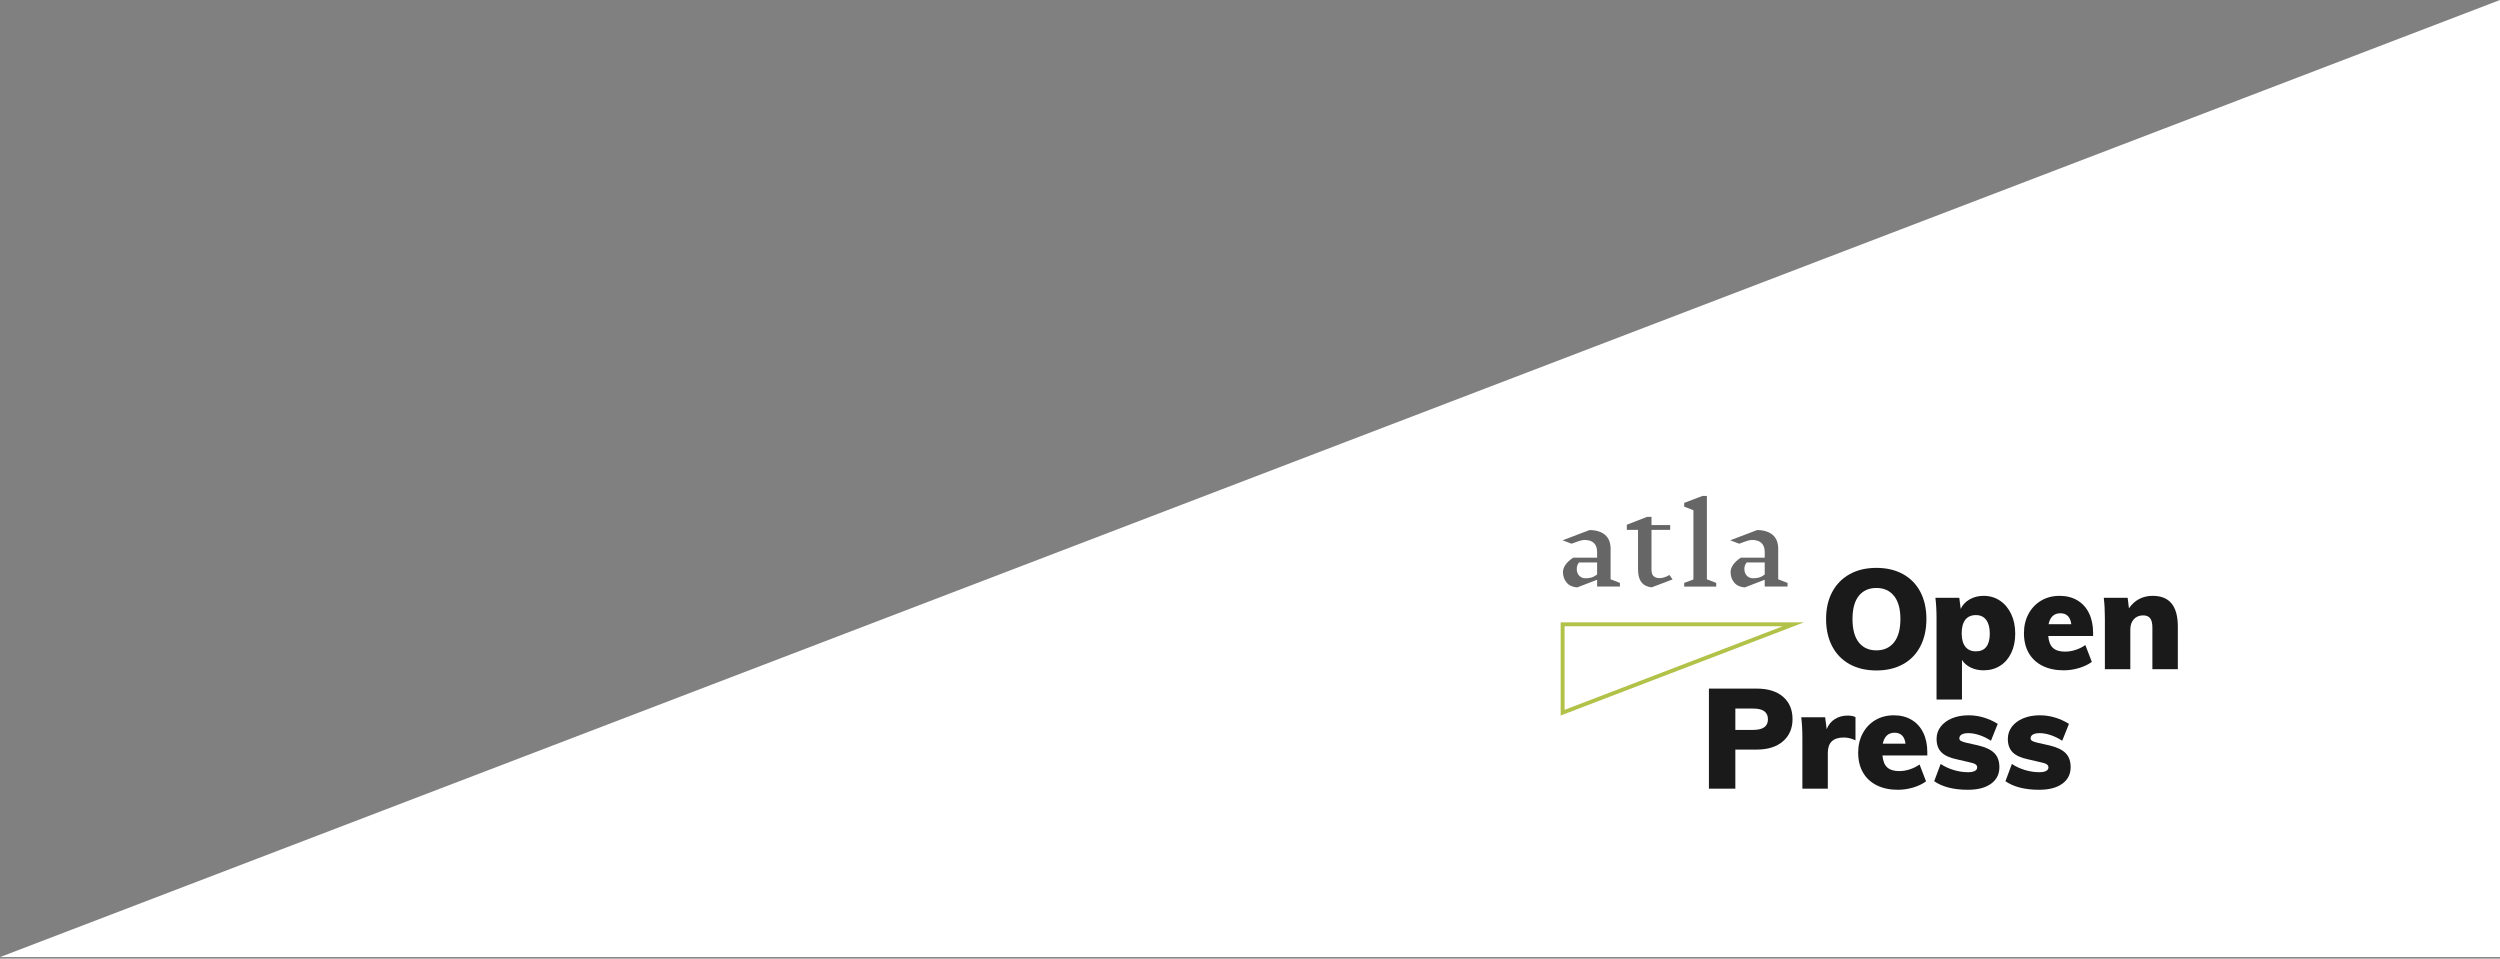 <svg width="1643" height="630" viewBox="0 0 1643 630" fill="none" xmlns="http://www.w3.org/2000/svg">
<rect x="0" y="0" width="1643" height="630" fill="#808080" stroke="none"/>
<g clip-path="url(#clip0)">
<path d="M1643 629L1643 0L4.29415e-05 629L1643 629Z" fill="white"/>
<path d="M1028.25 411.577V466.484L1171.64 411.577H1028.25ZM1025.66 470.24V408.992H1185.62L1025.66 470.24Z" fill="#B2C249"/>
<path d="M1159.77 377.531V369.645H1147.91C1147.36 370.329 1146.97 371.012 1146.75 371.692C1146.52 372.375 1146.41 373.125 1146.41 373.943C1146.41 375.536 1146.84 376.887 1147.7 378C1148.57 379.117 1150.25 380.021 1151.65 380.021C1154.34 380.021 1156.68 379.94 1159.77 377.531ZM1174.78 385.468H1159.77V381.009L1146.69 386.035C1146.69 386.035 1145.9 386.021 1144.74 385.759C1142.71 385.3 1141.13 384.443 1140 383.184C1138.23 381.204 1137.34 378.809 1137.34 375.989C1137.34 374.352 1137.9 372.727 1139.04 371.113C1140.18 369.5 1141.84 367.967 1144.02 366.509H1159.77V362.828C1159.77 357.508 1156.93 354.849 1151.25 354.849C1149.54 354.849 1145.76 356.224 1143 357.328L1137.11 355.083L1154.77 348.361C1159.09 348.361 1162.67 349.484 1165.06 351.576C1167.45 353.667 1168.64 356.689 1168.64 360.643V380.713L1174.78 383.097V385.468Z" fill="#666666"/>
<path d="M1127.91 385.536H1106.84V383.081L1112.91 380.811V335.319L1106.84 332.957V330.501L1118.84 325.933H1121.77V380.713L1127.91 383.097V385.536Z" fill="#666666"/>
<path d="M1085.45 386.023C1082.71 385.696 1080.62 384.748 1079.2 383.184C1077.4 381.204 1076.51 378.148 1076.51 374.011V348.235H1069.14V344.848L1082.44 339.691H1085.37V345.095H1097.65V348.235H1085.37V374.557C1085.37 378.148 1087.15 379.945 1090.69 379.945C1091.65 379.945 1094.36 379.671 1097.12 377.849L1099.23 380.792C1099.23 380.792 1087.45 385.272 1085.45 386.023Z" fill="#666666"/>
<path d="M1049.62 377.531V369.645H1037.76C1037.21 370.329 1036.82 371.012 1036.6 371.692C1036.37 372.375 1036.25 373.125 1036.25 373.943C1036.25 375.536 1036.69 376.887 1037.55 378C1038.41 379.117 1040.09 380.021 1041.5 380.021C1044.19 380.021 1046.53 379.94 1049.62 377.531ZM1064.62 385.468H1049.62V381.009L1036.54 386.035C1036.54 386.035 1035.74 386.021 1034.58 385.759C1032.55 385.3 1030.97 384.443 1029.85 383.184C1028.07 381.204 1027.18 378.809 1027.18 375.989C1027.18 374.352 1027.75 372.727 1028.89 371.113C1030.03 369.5 1031.69 367.967 1033.87 366.509H1049.62V362.828C1049.62 357.508 1046.78 354.849 1041.1 354.849C1039.38 354.849 1035.6 356.224 1032.84 357.328L1026.96 355.083L1044.62 348.361C1048.94 348.361 1052.52 349.484 1054.91 351.576C1057.29 353.667 1058.49 356.689 1058.49 360.643V380.713L1064.62 383.097V385.468Z" fill="#666666"/>
<path d="M1244.75 422.153C1247.55 418.645 1248.95 413.535 1248.95 406.825C1248.95 400.176 1247.55 395.111 1244.75 391.633C1241.95 388.155 1238.09 386.411 1233.16 386.411C1228.23 386.411 1224.39 388.135 1221.62 391.583C1218.85 395.035 1217.46 400.116 1217.46 406.825C1217.46 413.6 1218.85 418.725 1221.62 422.203C1224.39 425.681 1228.23 427.419 1233.16 427.419C1238.09 427.419 1241.95 425.665 1244.75 422.153ZM1215.61 436.519C1210.63 433.777 1206.79 429.855 1204.11 424.744C1201.43 419.633 1200.1 413.66 1200.1 406.825C1200.1 399.991 1201.45 394.048 1204.16 388.997C1206.87 383.952 1210.7 380.059 1215.66 377.317C1220.61 374.577 1226.45 373.208 1233.16 373.208C1239.87 373.208 1245.7 374.577 1250.66 377.317C1255.62 380.059 1259.42 383.952 1262.07 388.997C1264.71 394.048 1266.04 399.991 1266.04 406.825C1266.04 413.66 1264.71 419.633 1262.07 424.744C1259.42 429.855 1255.62 433.777 1250.66 436.519C1245.7 439.259 1239.87 440.628 1233.16 440.628C1226.45 440.628 1220.6 439.259 1215.61 436.519Z" fill="#1A1A1A"/>
<path d="M1305.39 425.109C1306.92 423.14 1307.69 420.248 1307.69 416.431C1307.69 412.552 1306.91 409.551 1305.34 407.427C1303.77 405.301 1301.51 404.24 1298.55 404.24C1295.53 404.24 1293.23 405.251 1291.62 407.287C1290.02 409.315 1289.22 412.307 1289.22 416.244C1289.22 420.064 1290.02 422.984 1291.62 425.02C1293.23 427.048 1295.53 428.065 1298.55 428.065C1301.57 428.065 1303.85 427.083 1305.39 425.109ZM1314.34 394.724C1317.48 396.819 1319.94 399.744 1321.73 403.499C1323.52 407.256 1324.41 411.565 1324.41 416.431C1324.41 421.231 1323.53 425.465 1321.78 429.128C1320.02 432.791 1317.58 435.612 1314.43 437.58C1311.3 439.551 1307.69 440.532 1303.63 440.532C1300.55 440.532 1297.75 439.936 1295.22 438.733C1292.7 437.531 1290.76 435.856 1289.41 433.697V459.744H1272.69V406.364C1272.69 401.313 1272.44 396.819 1271.95 392.88H1287.65L1288.57 400.176C1289.75 397.591 1291.68 395.512 1294.39 393.943C1297.1 392.369 1300.18 391.583 1303.63 391.583C1307.63 391.583 1311.2 392.635 1314.34 394.724Z" fill="#1A1A1A"/>
<path d="M1346.3 410.243H1361.26C1360.64 405.437 1358.24 403.037 1354.06 403.037C1349.93 403.037 1347.35 405.437 1346.3 410.243ZM1375.58 417.999H1346.11C1346.42 421.632 1347.47 424.247 1349.25 425.852C1351.04 427.449 1353.65 428.251 1357.1 428.251C1359.44 428.251 1361.78 427.865 1364.12 427.099C1366.46 426.327 1368.59 425.264 1370.49 423.911L1374.74 434.996C1372.4 436.719 1369.57 438.072 1366.25 439.059C1362.92 440.041 1359.6 440.532 1356.27 440.532C1350.92 440.532 1346.27 439.551 1342.33 437.58C1338.39 435.612 1335.37 432.791 1333.27 429.128C1331.18 425.465 1330.14 421.14 1330.14 416.149C1330.14 411.411 1331.14 407.181 1333.14 403.453C1335.14 399.731 1337.91 396.819 1341.45 394.724C1344.99 392.635 1349.04 391.583 1353.59 391.583C1358.03 391.583 1361.91 392.571 1365.23 394.539C1368.56 396.513 1371.11 399.329 1372.9 402.992C1374.68 406.655 1375.58 410.919 1375.58 415.784V417.999Z" fill="#1A1A1A"/>
<path d="M1427.16 396.619C1429.9 399.975 1431.27 405.041 1431.27 411.811V439.796H1414.55V412.552C1414.55 409.656 1414.06 407.577 1413.07 406.313C1412.09 405.056 1410.55 404.425 1408.46 404.425C1405.93 404.425 1403.9 405.272 1402.36 406.961C1400.82 408.659 1400.05 410.889 1400.05 413.66V439.796H1383.33V406.364C1383.33 401.313 1383.09 396.819 1382.59 392.88H1398.3L1399.13 399.804C1400.91 397.16 1403.13 395.125 1405.78 393.707C1408.42 392.295 1411.41 391.583 1414.73 391.583C1420.28 391.583 1424.42 393.261 1427.16 396.619Z" fill="#1A1A1A"/>
<path d="M1152.1 479.696C1158.63 479.696 1161.89 477.392 1161.89 472.772C1161.89 470.432 1161.11 468.664 1159.54 467.461C1157.97 466.263 1155.49 465.663 1152.1 465.663H1140.47V479.696H1152.1ZM1123.1 452.544H1154.41C1161.92 452.544 1167.74 454.348 1171.87 457.951C1175.99 461.553 1178.05 466.433 1178.05 472.587C1178.05 478.685 1175.96 483.551 1171.77 487.179C1167.59 490.816 1161.8 492.631 1154.41 492.631H1140.47V518.304H1123.1V452.544Z" fill="#1A1A1A"/>
<path d="M1219.43 471.295V486.531C1216.78 485.304 1214.23 484.688 1211.77 484.688C1204.75 484.688 1201.24 488.045 1201.24 494.753V518.304H1184.52V484.873C1184.52 479.823 1184.27 475.328 1183.78 471.389H1199.48L1200.5 479.236C1201.61 476.345 1203.39 474.125 1205.86 472.587C1208.32 471.048 1211.09 470.277 1214.17 470.277C1216.45 470.277 1218.2 470.617 1219.43 471.295Z" fill="#1A1A1A"/>
<path d="M1237.35 488.751H1252.31C1251.69 483.947 1249.29 481.545 1245.11 481.545C1240.98 481.545 1238.39 483.947 1237.35 488.751ZM1266.63 496.508H1237.16C1237.47 500.14 1238.52 502.756 1240.31 504.359C1242.09 505.959 1244.7 506.76 1248.15 506.76C1250.49 506.76 1252.83 506.373 1255.17 505.608C1257.51 504.836 1259.64 503.773 1261.54 502.42L1265.79 513.504C1263.45 515.228 1260.62 516.58 1257.3 517.568C1253.97 518.551 1250.65 519.041 1247.32 519.041C1241.97 519.041 1237.31 518.059 1233.38 516.089C1229.44 514.121 1226.42 511.299 1224.33 507.636C1222.23 503.973 1221.19 499.649 1221.19 494.659C1221.19 489.919 1222.19 485.689 1224.19 481.963C1226.19 478.24 1228.96 475.328 1232.5 473.233C1236.04 471.144 1240.09 470.091 1244.64 470.091C1249.08 470.091 1252.96 471.077 1256.28 473.048C1259.61 475.021 1262.16 477.839 1263.95 481.501C1265.73 485.164 1266.63 489.428 1266.63 494.293V496.508Z" fill="#1A1A1A"/>
<path d="M1271.15 513.409L1275.4 502.049C1277.92 503.773 1280.79 505.112 1283.99 506.069C1287.19 507.021 1290.33 507.496 1293.41 507.496C1295.32 507.496 1296.79 507.221 1297.84 506.669C1298.89 506.113 1299.41 505.343 1299.41 504.359C1299.41 503.497 1299.03 502.805 1298.26 502.28C1297.49 501.759 1296.03 501.279 1293.87 500.848L1286.3 499.093C1281.49 498.112 1278.03 496.553 1275.91 494.428C1273.78 492.304 1272.72 489.368 1272.72 485.609C1272.72 482.593 1273.61 479.917 1275.4 477.573C1277.19 475.239 1279.66 473.404 1282.83 472.08C1286 470.757 1289.65 470.091 1293.78 470.091C1297.16 470.091 1300.49 470.587 1303.75 471.571C1307.02 472.557 1310.06 473.945 1312.9 475.729L1308.46 486.812C1306 485.208 1303.48 483.981 1300.89 483.115C1298.3 482.252 1295.87 481.821 1293.59 481.821C1291.75 481.821 1290.3 482.117 1289.25 482.699C1288.21 483.285 1287.68 484.132 1287.68 485.24C1287.68 485.92 1287.99 486.457 1288.61 486.857C1289.22 487.257 1290.39 487.675 1292.12 488.105L1299.97 489.859C1304.95 491.031 1308.54 492.74 1310.73 494.984C1312.91 497.235 1314 500.296 1314 504.175C1314 508.795 1312.17 512.427 1308.51 515.073C1304.85 517.719 1299.78 519.041 1293.32 519.041C1283.96 519.041 1276.57 517.167 1271.15 513.409Z" fill="#1A1A1A"/>
<path d="M1317.97 513.409L1322.22 502.049C1324.75 503.773 1327.61 505.112 1330.81 506.069C1334.01 507.021 1337.15 507.496 1340.24 507.496C1342.14 507.496 1343.62 507.221 1344.67 506.669C1345.71 506.113 1346.24 505.343 1346.24 504.359C1346.24 503.497 1345.85 502.805 1345.08 502.28C1344.31 501.759 1342.85 501.279 1340.7 500.848L1333.12 499.093C1328.32 498.112 1324.86 496.553 1322.73 494.428C1320.61 492.304 1319.55 489.368 1319.55 485.609C1319.55 482.593 1320.44 479.917 1322.22 477.573C1324.01 475.239 1326.49 473.404 1329.66 472.08C1332.83 470.757 1336.48 470.091 1340.6 470.091C1343.99 470.091 1347.31 470.587 1350.58 471.571C1353.84 472.557 1356.89 473.945 1359.72 475.729L1355.29 486.812C1352.82 485.208 1350.3 483.981 1347.72 483.115C1345.13 482.252 1342.69 481.821 1340.42 481.821C1338.57 481.821 1337.12 482.117 1336.08 482.699C1335.03 483.285 1334.51 484.132 1334.51 485.24C1334.51 485.92 1334.82 486.457 1335.43 486.857C1336.05 487.257 1337.22 487.675 1338.94 488.105L1346.79 489.859C1351.78 491.031 1355.36 492.74 1357.55 494.984C1359.74 497.235 1360.83 500.296 1360.83 504.175C1360.83 508.795 1359 512.427 1355.33 515.073C1351.67 517.719 1346.61 519.041 1340.14 519.041C1330.78 519.041 1323.39 517.167 1317.97 513.409Z" fill="#1A1A1A"/>
</g>
<defs>
<clipPath id="clip0">
<rect width="1643" height="630" fill="white"/>
</clipPath>
</defs>
</svg>
